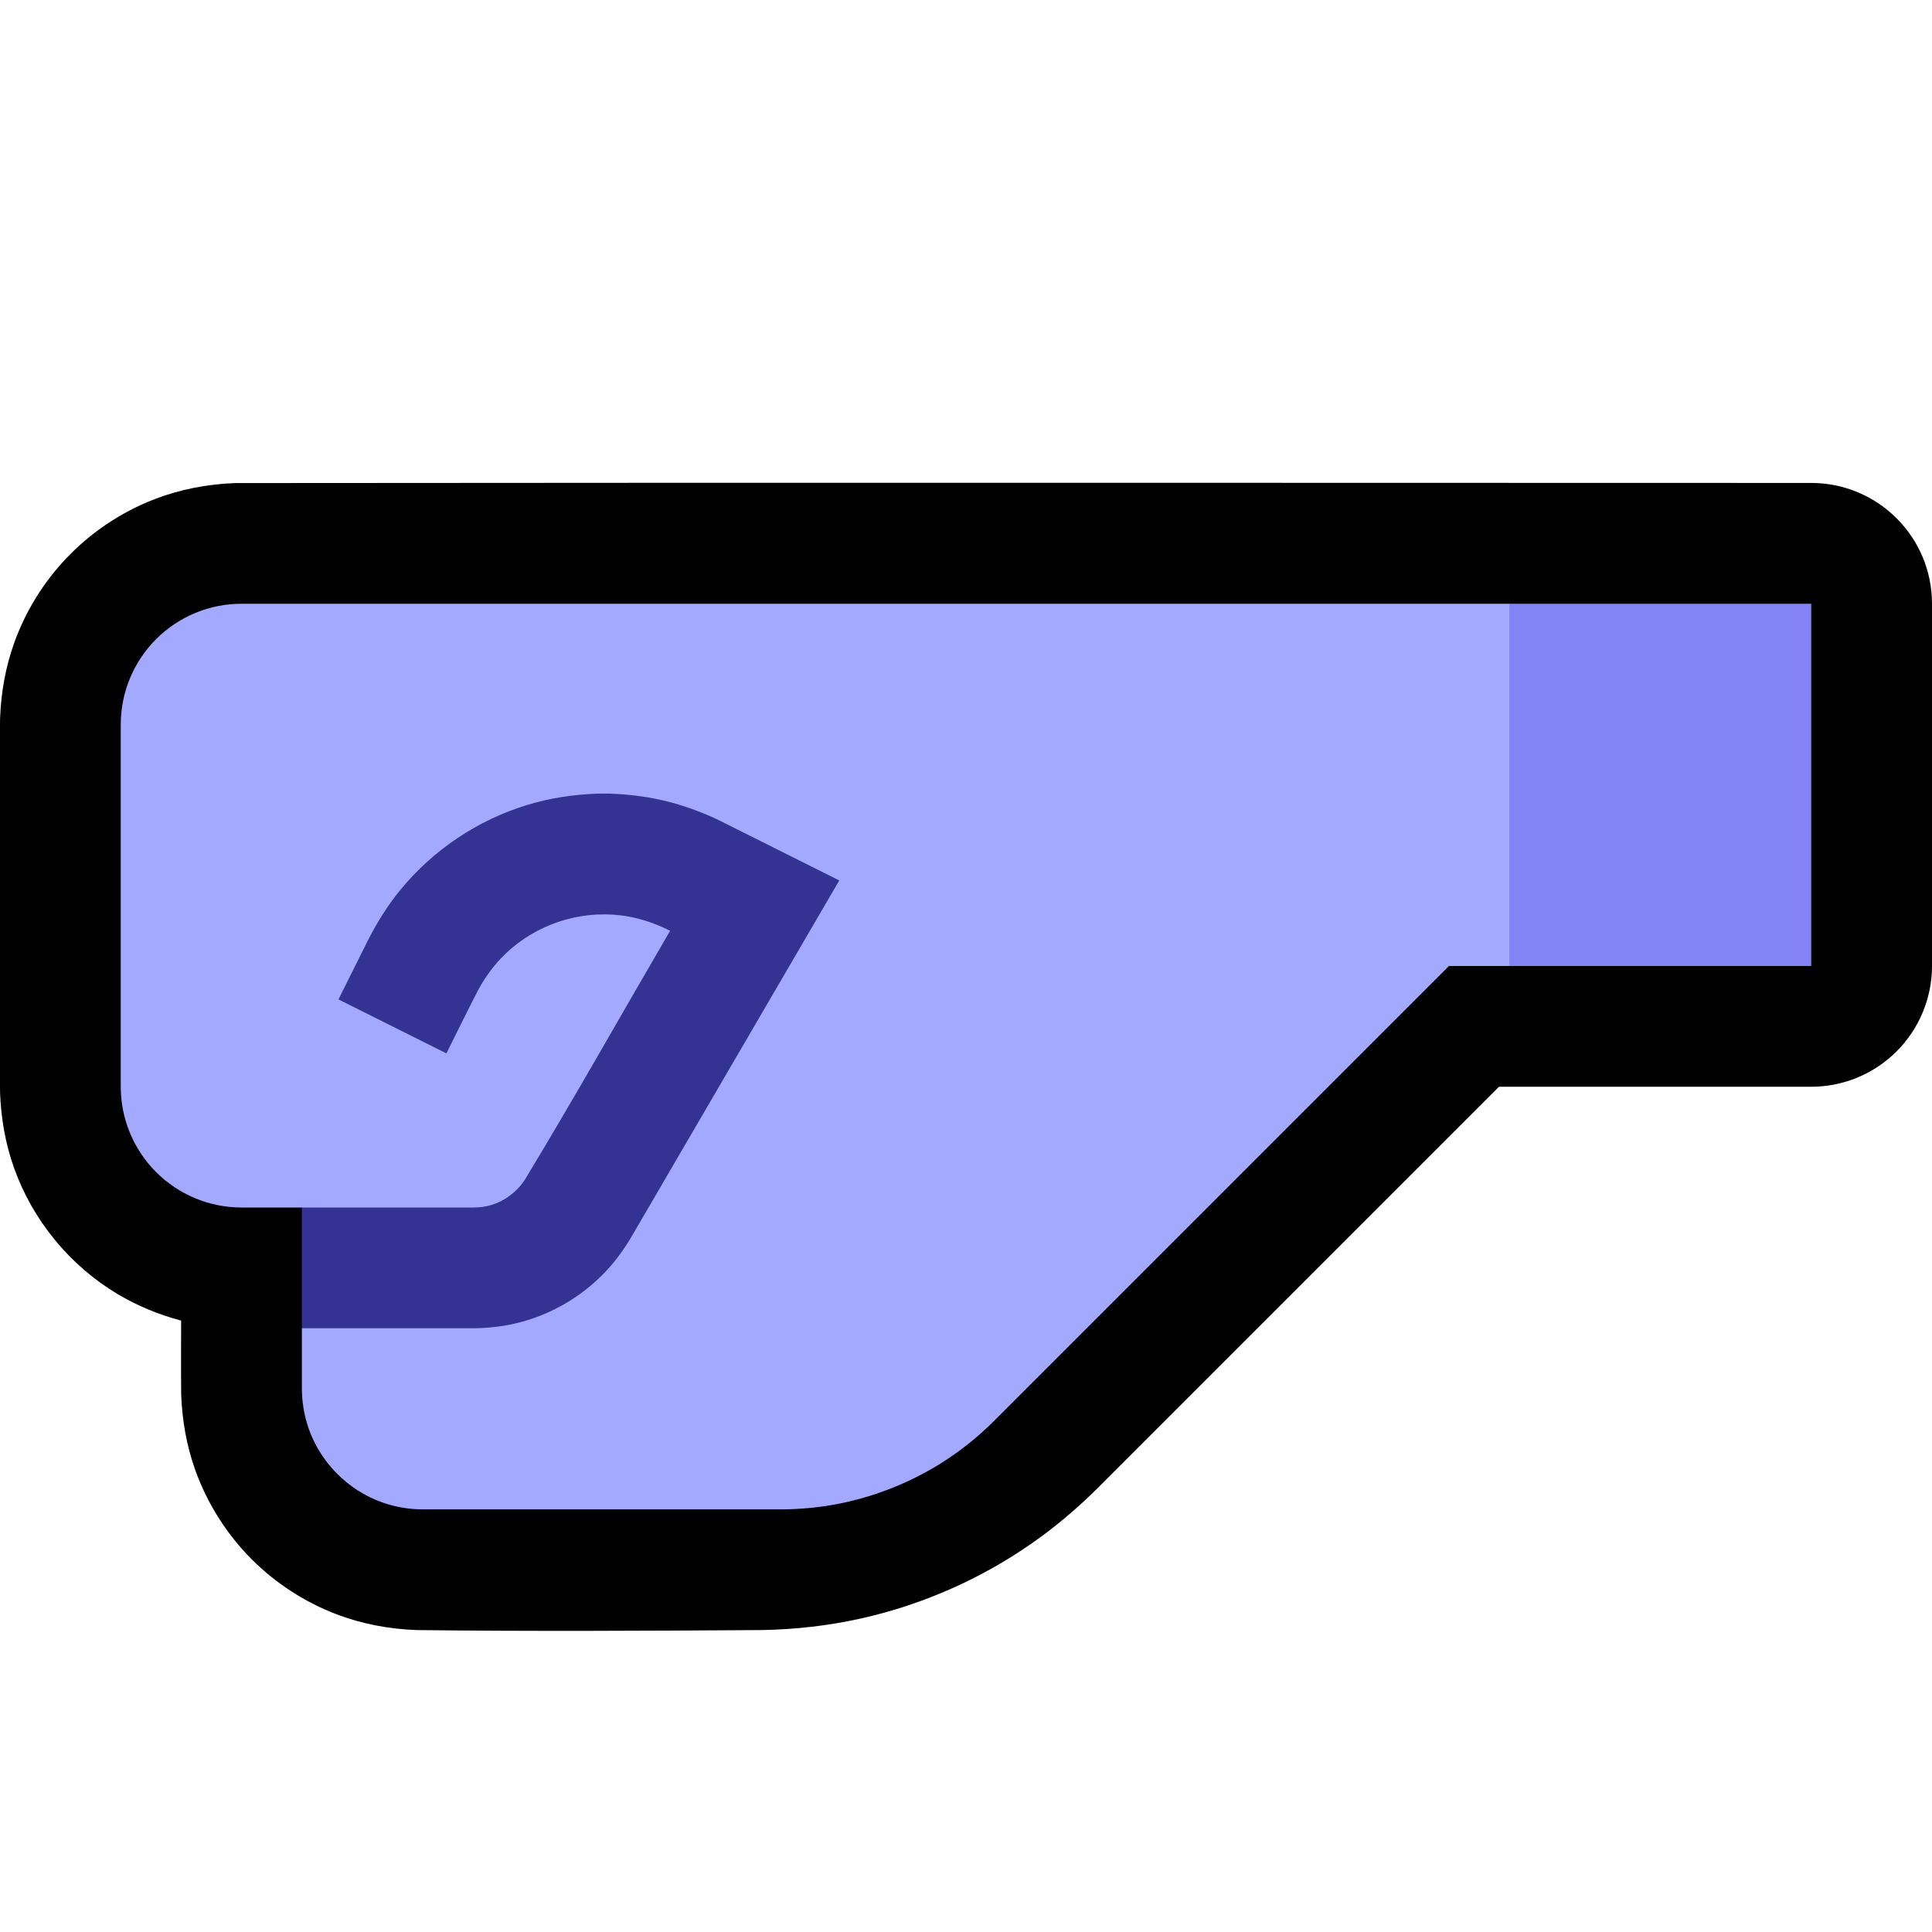 <svg clip-rule="evenodd" fill-rule="evenodd" stroke-linejoin="round" stroke-miterlimit="2" viewBox="0 0 32 32" xmlns="http://www.w3.org/2000/svg" xmlns:xlink="http://www.w3.org/1999/xlink"><clipPath id="a"><path clip-rule="evenodd" d="m0 0h32v32h-32z"/></clipPath><path d="m0 0h32v32h-32z" fill="none"/><g clip-path="url(#a)"><path d="m3.901 8.001c-.46.017-.911.101-1.341.267-.551.213-1.051.547-1.458.975-.383.402-.681.885-.868 1.408-.144.403-.217.823-.233 1.25-.025 2.066-.025 4.132 0 6.198.016.427.089.847.233 1.25.31.866.922 1.611 1.712 2.084.329.196.684.342 1.054.44 0 .409-.004.817.001 1.226.016.427.089.847.233 1.25.199.554.521 1.063.937 1.48.394.393.87.703 1.389.903.43.166.881.25 1.34.267 1.905.023 3.81.012 5.714 0 .559-.01 1.115-.072 1.66-.195 1.018-.229 1.988-.659 2.841-1.259.376-.264.725-.561 1.052-.884l6.661-6.661h5.172c.53 0 1.039-.211 1.414-.586s.586-.884.586-1.414c0-1.743 0-4.258 0-6.001 0-1.104-.895-1.999-1.999-2-5.077-.002-18.596-.006-26.1.002z" fill-rule="nonzero"/><path d="m25 10h5v6h-5l-1-3z" fill="#8484f6"/><path d="m25 16h-1l-7.536 7.536c-.269.268-.567.506-.89.707-.527.328-1.115.557-1.725.672-.293.055-.591.082-.889.085h-5.96c-.23-.001-.458-.04-.674-.117-.567-.203-1.021-.662-1.217-1.232-.072-.209-.108-.429-.109-.651v-1l1-1-1-1h-1.001c-.53 0-1.038-.211-1.413-.586s-.586-.884-.586-1.414c0-1.743 0-4.257 0-6 0-.53.211-1.039.586-1.414s.884-.586 1.414-.586h21z" fill="#a3a9ff"/><path d="m7.843 20c.08-.001.159-.008.237-.026.213-.05.399-.17.54-.335.028-.034.053-.07.078-.107.822-1.358 1.601-2.743 2.401-4.115l-.044-.022c-.246-.119-.505-.201-.776-.234-.693-.083-1.401.153-1.905.635-.182.174-.33.375-.451.596-.18.349-.353.703-.529 1.055l-1.788-.894.504-1.009c.147-.285.317-.555.52-.803.542-.662 1.278-1.156 2.095-1.406.377-.116.764-.174 1.157-.189.107-.002.106-.002.213-.001.283.01.564.041.841.102.28.061.549.153.812.265.096.043.095.043.19.089l1.963.982-3.462 5.936c-.119.195-.252.378-.41.544-.378.4-.867.691-1.398.834-.253.068-.51.099-.771.103h-2.86v-2c-.333 0 2.843 0 2.843 0z" fill="#343394"/></g></svg>
